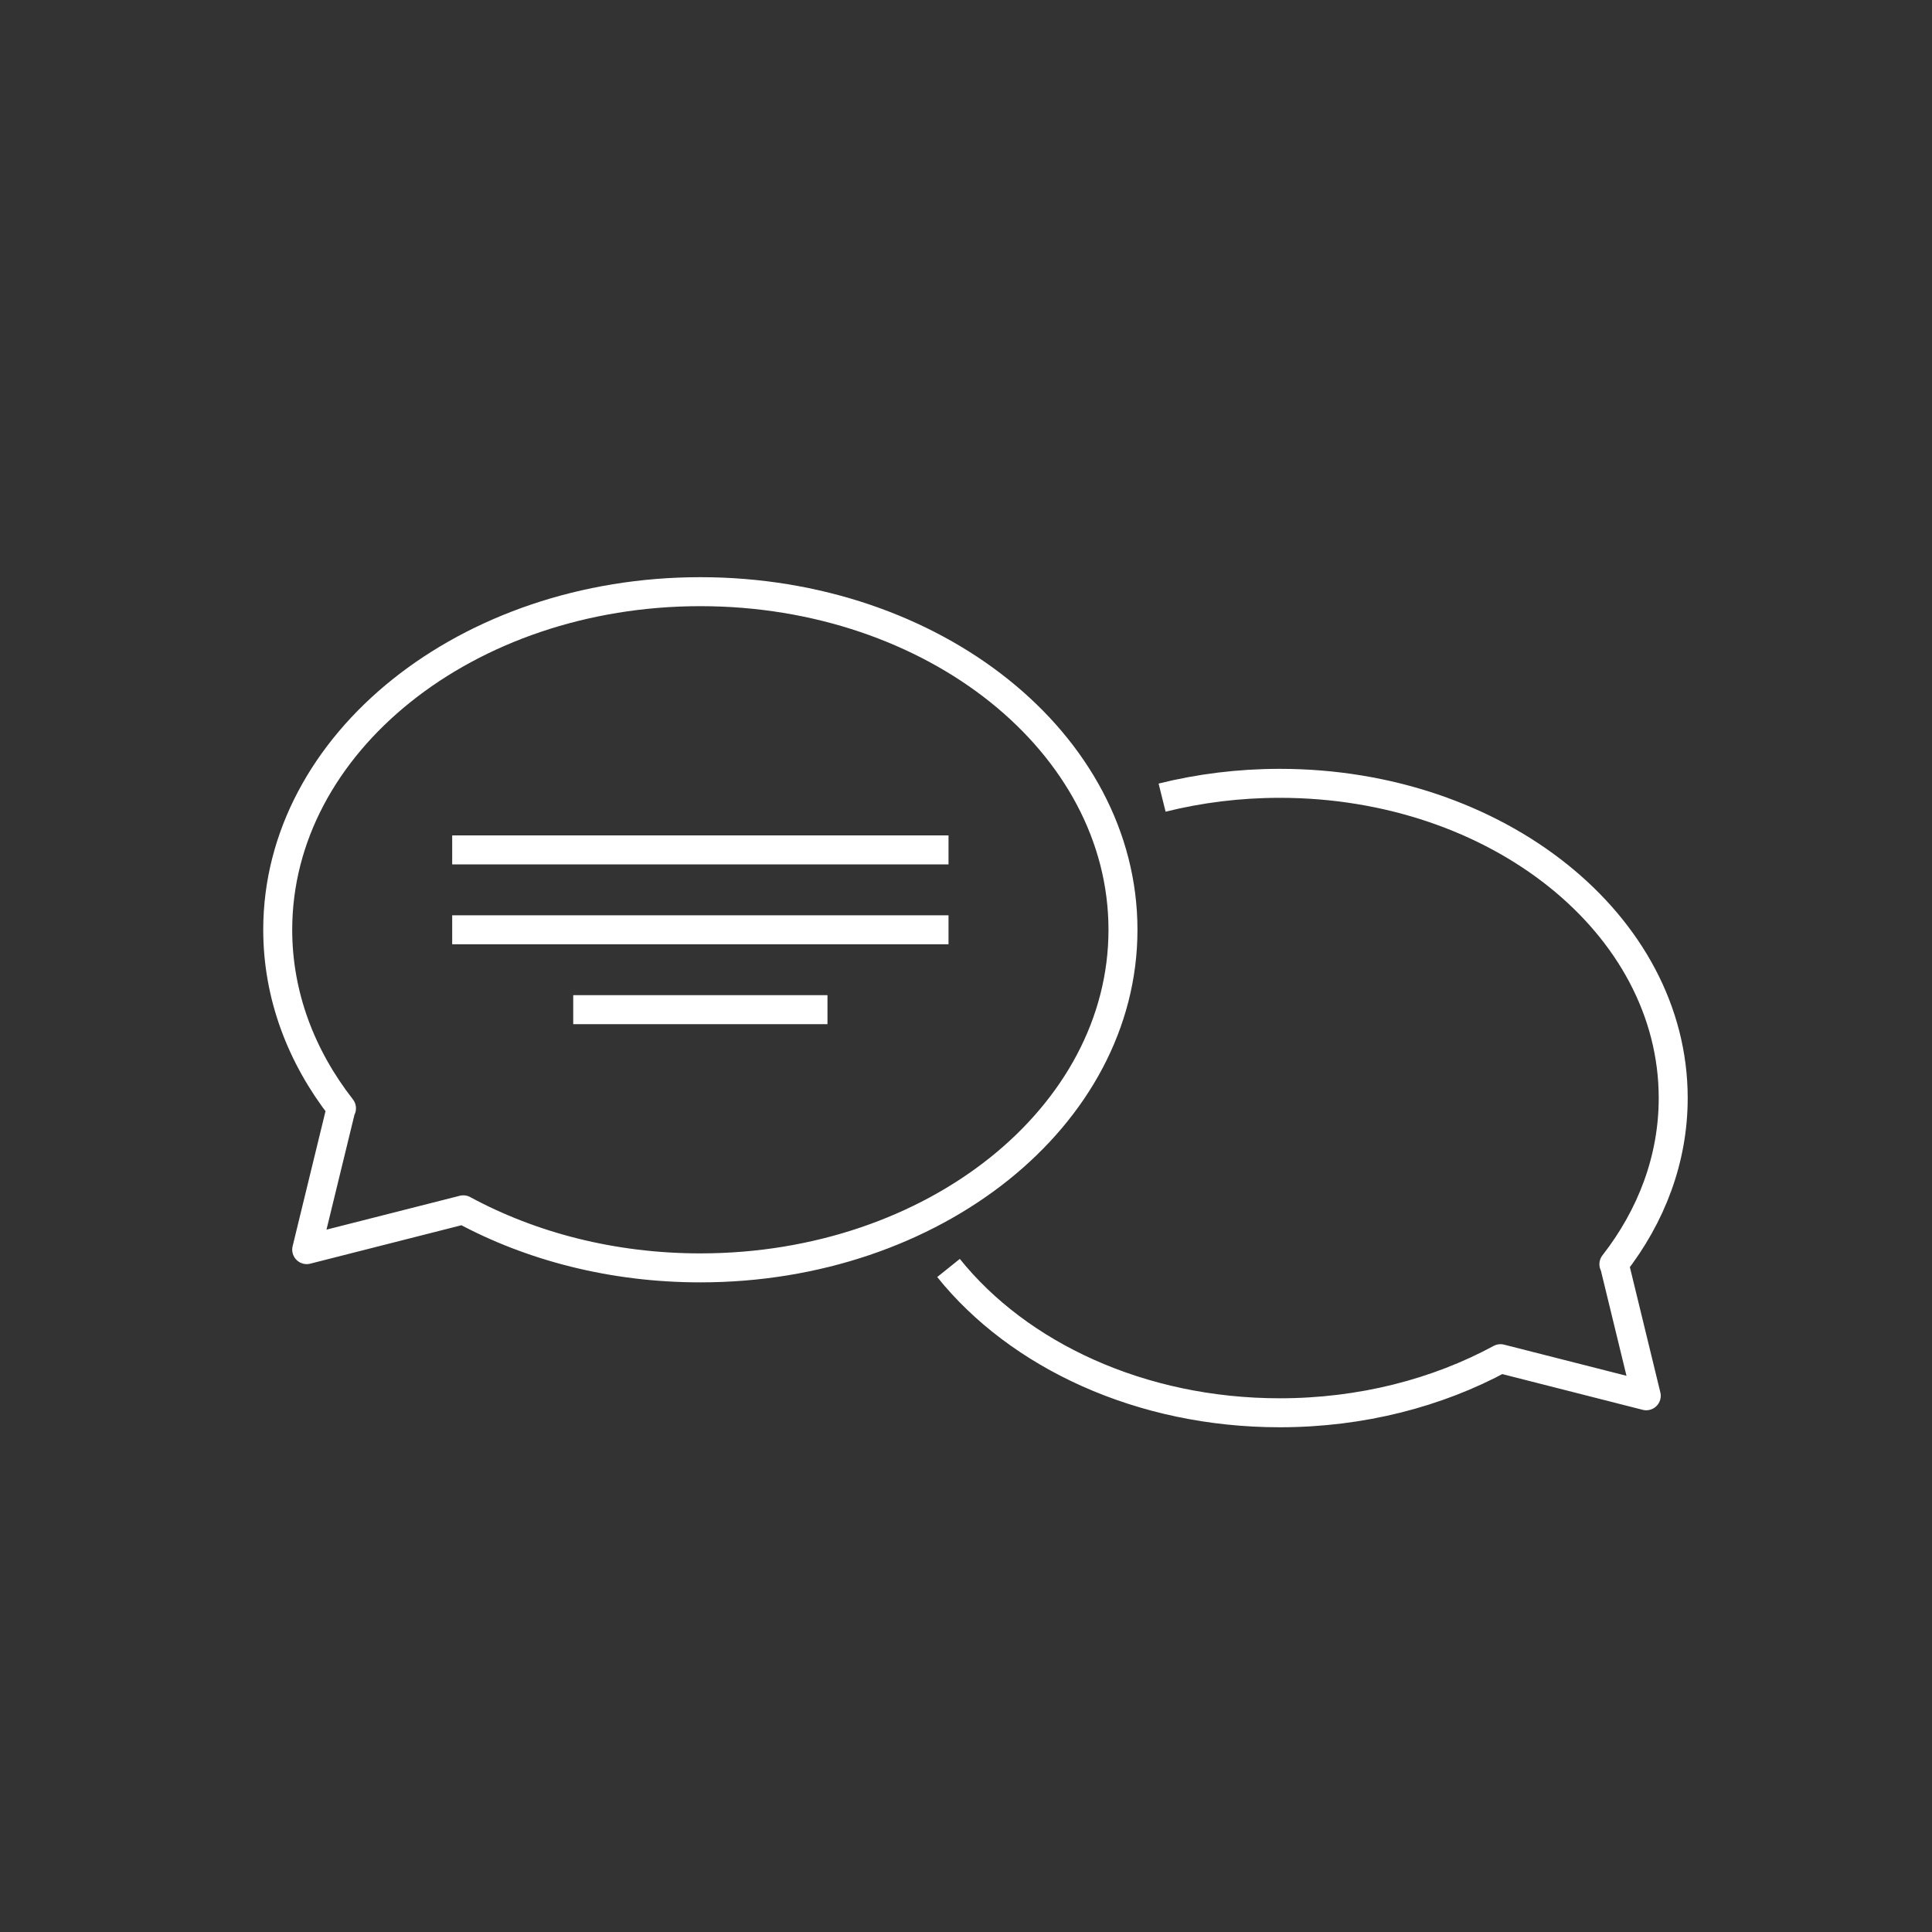 <?xml version="1.0" encoding="UTF-8"?>
<svg id="Icons" xmlns="http://www.w3.org/2000/svg" viewBox="0 0 200 200">
  <rect x="0" y="0" width="200" height="200" fill="#333333" stroke="none"/>
  <defs>
    <style>
      .cls-1 {
        stroke-linecap: round;
      }

      .cls-1, .cls-2 {
        fill: none;
        stroke: #fff;
        stroke-linejoin: round;
        stroke-width: 3px;
      }
    </style>
  </defs>
  <path class="cls-1" d="M72.5,61.25c-24.16,0-43.75,15.67-43.75,35,0,6.78,2.42,13.12,6.6,18.48l-.03-.03-3.57,14.66,16.21-4.12h0c7,3.79,15.44,6.01,24.54,6.01,24.16,0,43.75-15.67,43.75-35s-19.59-35-43.75-35Z"/>
  <path class="cls-2" d="M98.19,131.26c7.24,9.02,19.89,14.99,34.29,14.99,8.47,0,16.33-2.07,22.85-5.6h0s15.09,3.84,15.09,3.84l-3.32-13.65-.03.03c3.89-4.99,6.14-10.89,6.14-17.2,0-17.99-18.23-32.58-40.73-32.58-4.24,0-8.33.52-12.18,1.48"/>
  <line class="cls-2" x1="46.81" y1="87.98" x2="98.19" y2="87.98"/>
  <line class="cls-2" x1="46.81" y1="96.25" x2="98.19" y2="96.25"/>
  <line class="cls-2" x1="59.34" y1="104.52" x2="85.66" y2="104.52"/>
</svg>